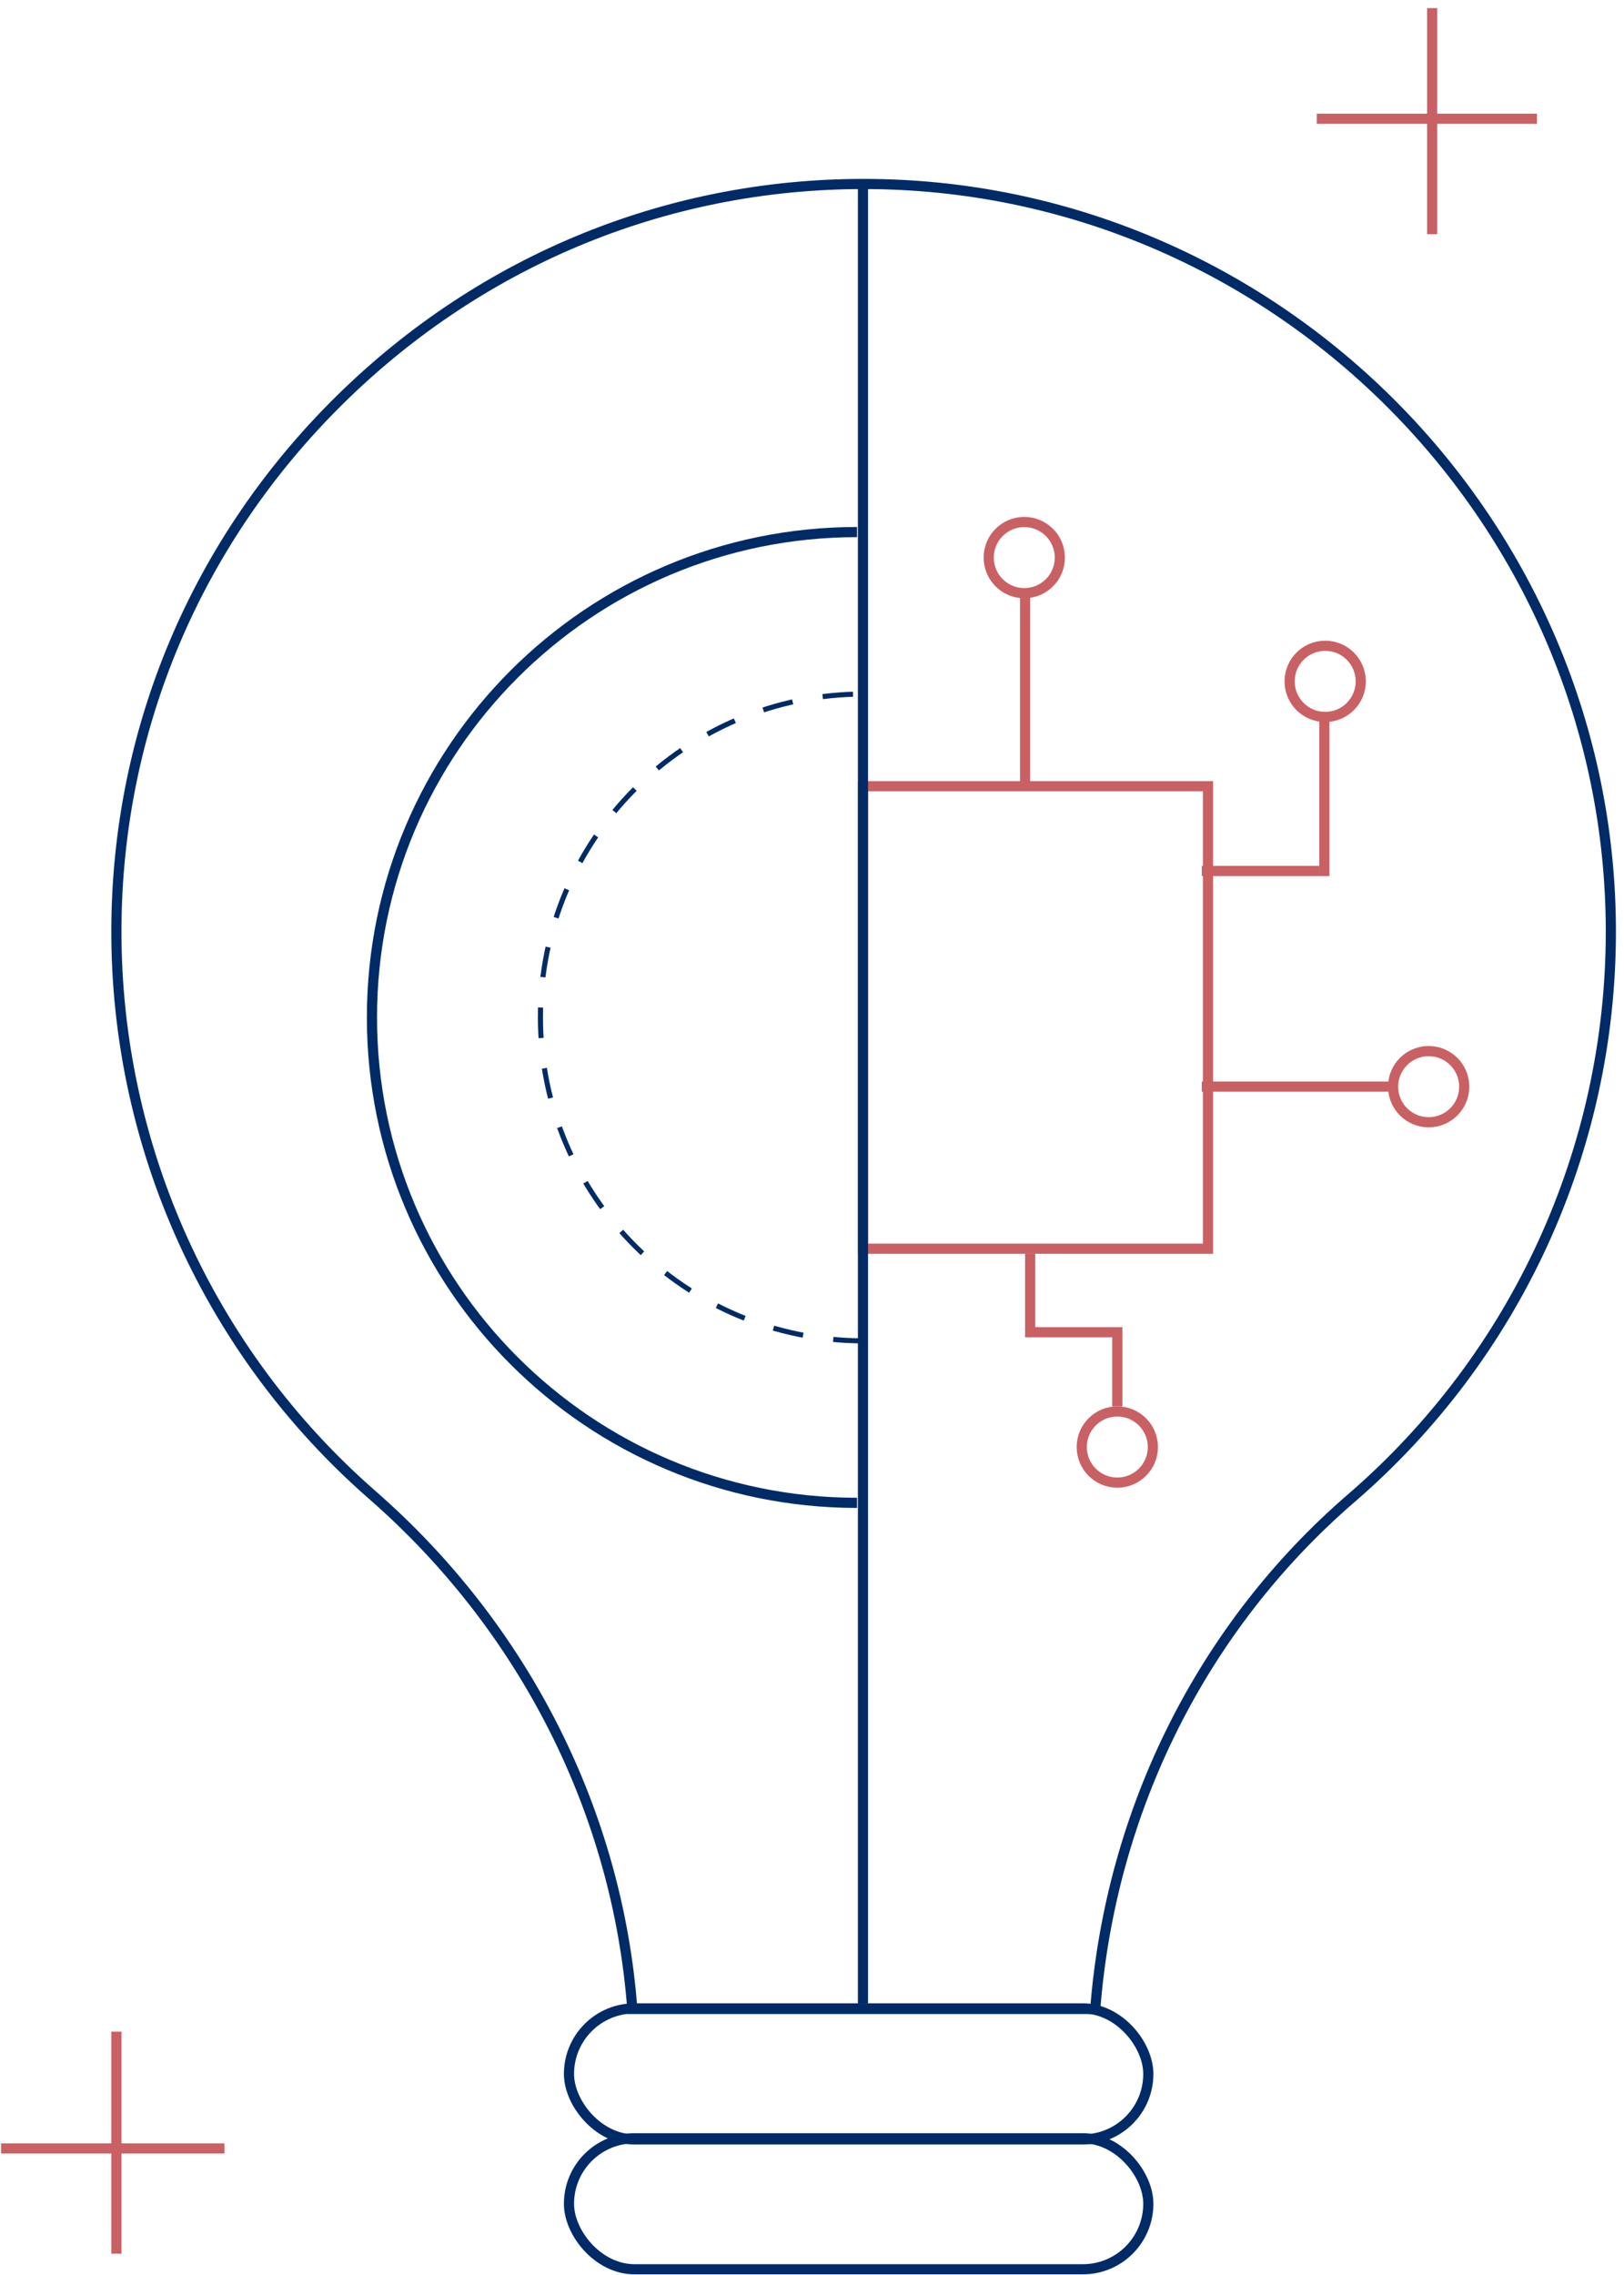 <svg width="160" height="224" viewBox="0 0 160 224" fill="none" xmlns="http://www.w3.org/2000/svg">
<path d="M86.062 18.122L86.062 18.122C126.116 18.64 158.705 51.666 158.705 91.734C158.705 113.17 149.385 133.498 133.134 147.512C118.441 160.181 109.439 178.257 107.906 197.807H62.296C60.843 178.505 51.69 160.304 36.691 147.208L36.362 147.584L36.691 147.208C20.596 133.159 11.403 112.857 11.467 91.51C11.526 71.8 19.352 53.274 33.511 39.342L33.511 39.342C47.678 25.399 66.324 17.862 86.062 18.122Z" stroke="#002B67"/>
<rect x="56.057" y="197.752" width="57.078" height="12.898" rx="6.449" stroke="#002B67"/>
<rect x="56.057" y="210.538" width="57.078" height="12.898" rx="6.449" stroke="#002B67"/>
<path d="M85.086 132.023C67.5 132.023 53.244 117.766 53.244 100.18C53.244 82.594 67.5 68.338 85.086 68.338" stroke="#002B67" stroke-width="0.5" stroke-dasharray="3 3"/>
<path d="M84.438 147.973C58.043 147.973 36.645 126.576 36.645 100.181C36.645 73.785 58.043 52.388 84.438 52.388" stroke="#002B67"/>
<rect x="85.022" y="77.413" width="33.993" height="45.536" stroke="#C96164"/>
<line x1="100.994" y1="77.014" x2="100.994" y2="58.325" stroke="#C96164"/>
<line x1="118.4" y1="106.99" x2="137.089" y2="106.99" stroke="#C96164"/>
<line x1="118.4" y1="85.757" x2="129.979" y2="85.757" stroke="#C96164"/>
<line x1="130.479" y1="70.358" x2="130.479" y2="86.258" stroke="#C96164"/>
<path d="M101.494 123.448V131.175H110.08V138.473" stroke="#C96164"/>
<circle cx="100.914" cy="54.901" r="3.504" stroke="#C96164"/>
<circle cx="130.56" cy="67.088" r="3.504" stroke="#C96164"/>
<circle cx="140.755" cy="106.996" r="3.504" stroke="#C96164"/>
<circle cx="110.08" cy="142.478" r="3.504" stroke="#C96164"/>
<line x1="85.022" y1="17.727" x2="85.022" y2="197.251" stroke="#002B67"/>
<line x1="141.099" y1="0.797" x2="141.099" y2="23.057" stroke="#C96164"/>
<line x1="151.422" y1="11.693" x2="129.736" y2="11.693" stroke="#C96164"/>
<line x1="11.467" y1="200.037" x2="11.467" y2="221.901" stroke="#C96164"/>
<line x1="22.116" y1="211.538" x2="0.104" y2="211.538" stroke="#C96164"/>
</svg>
